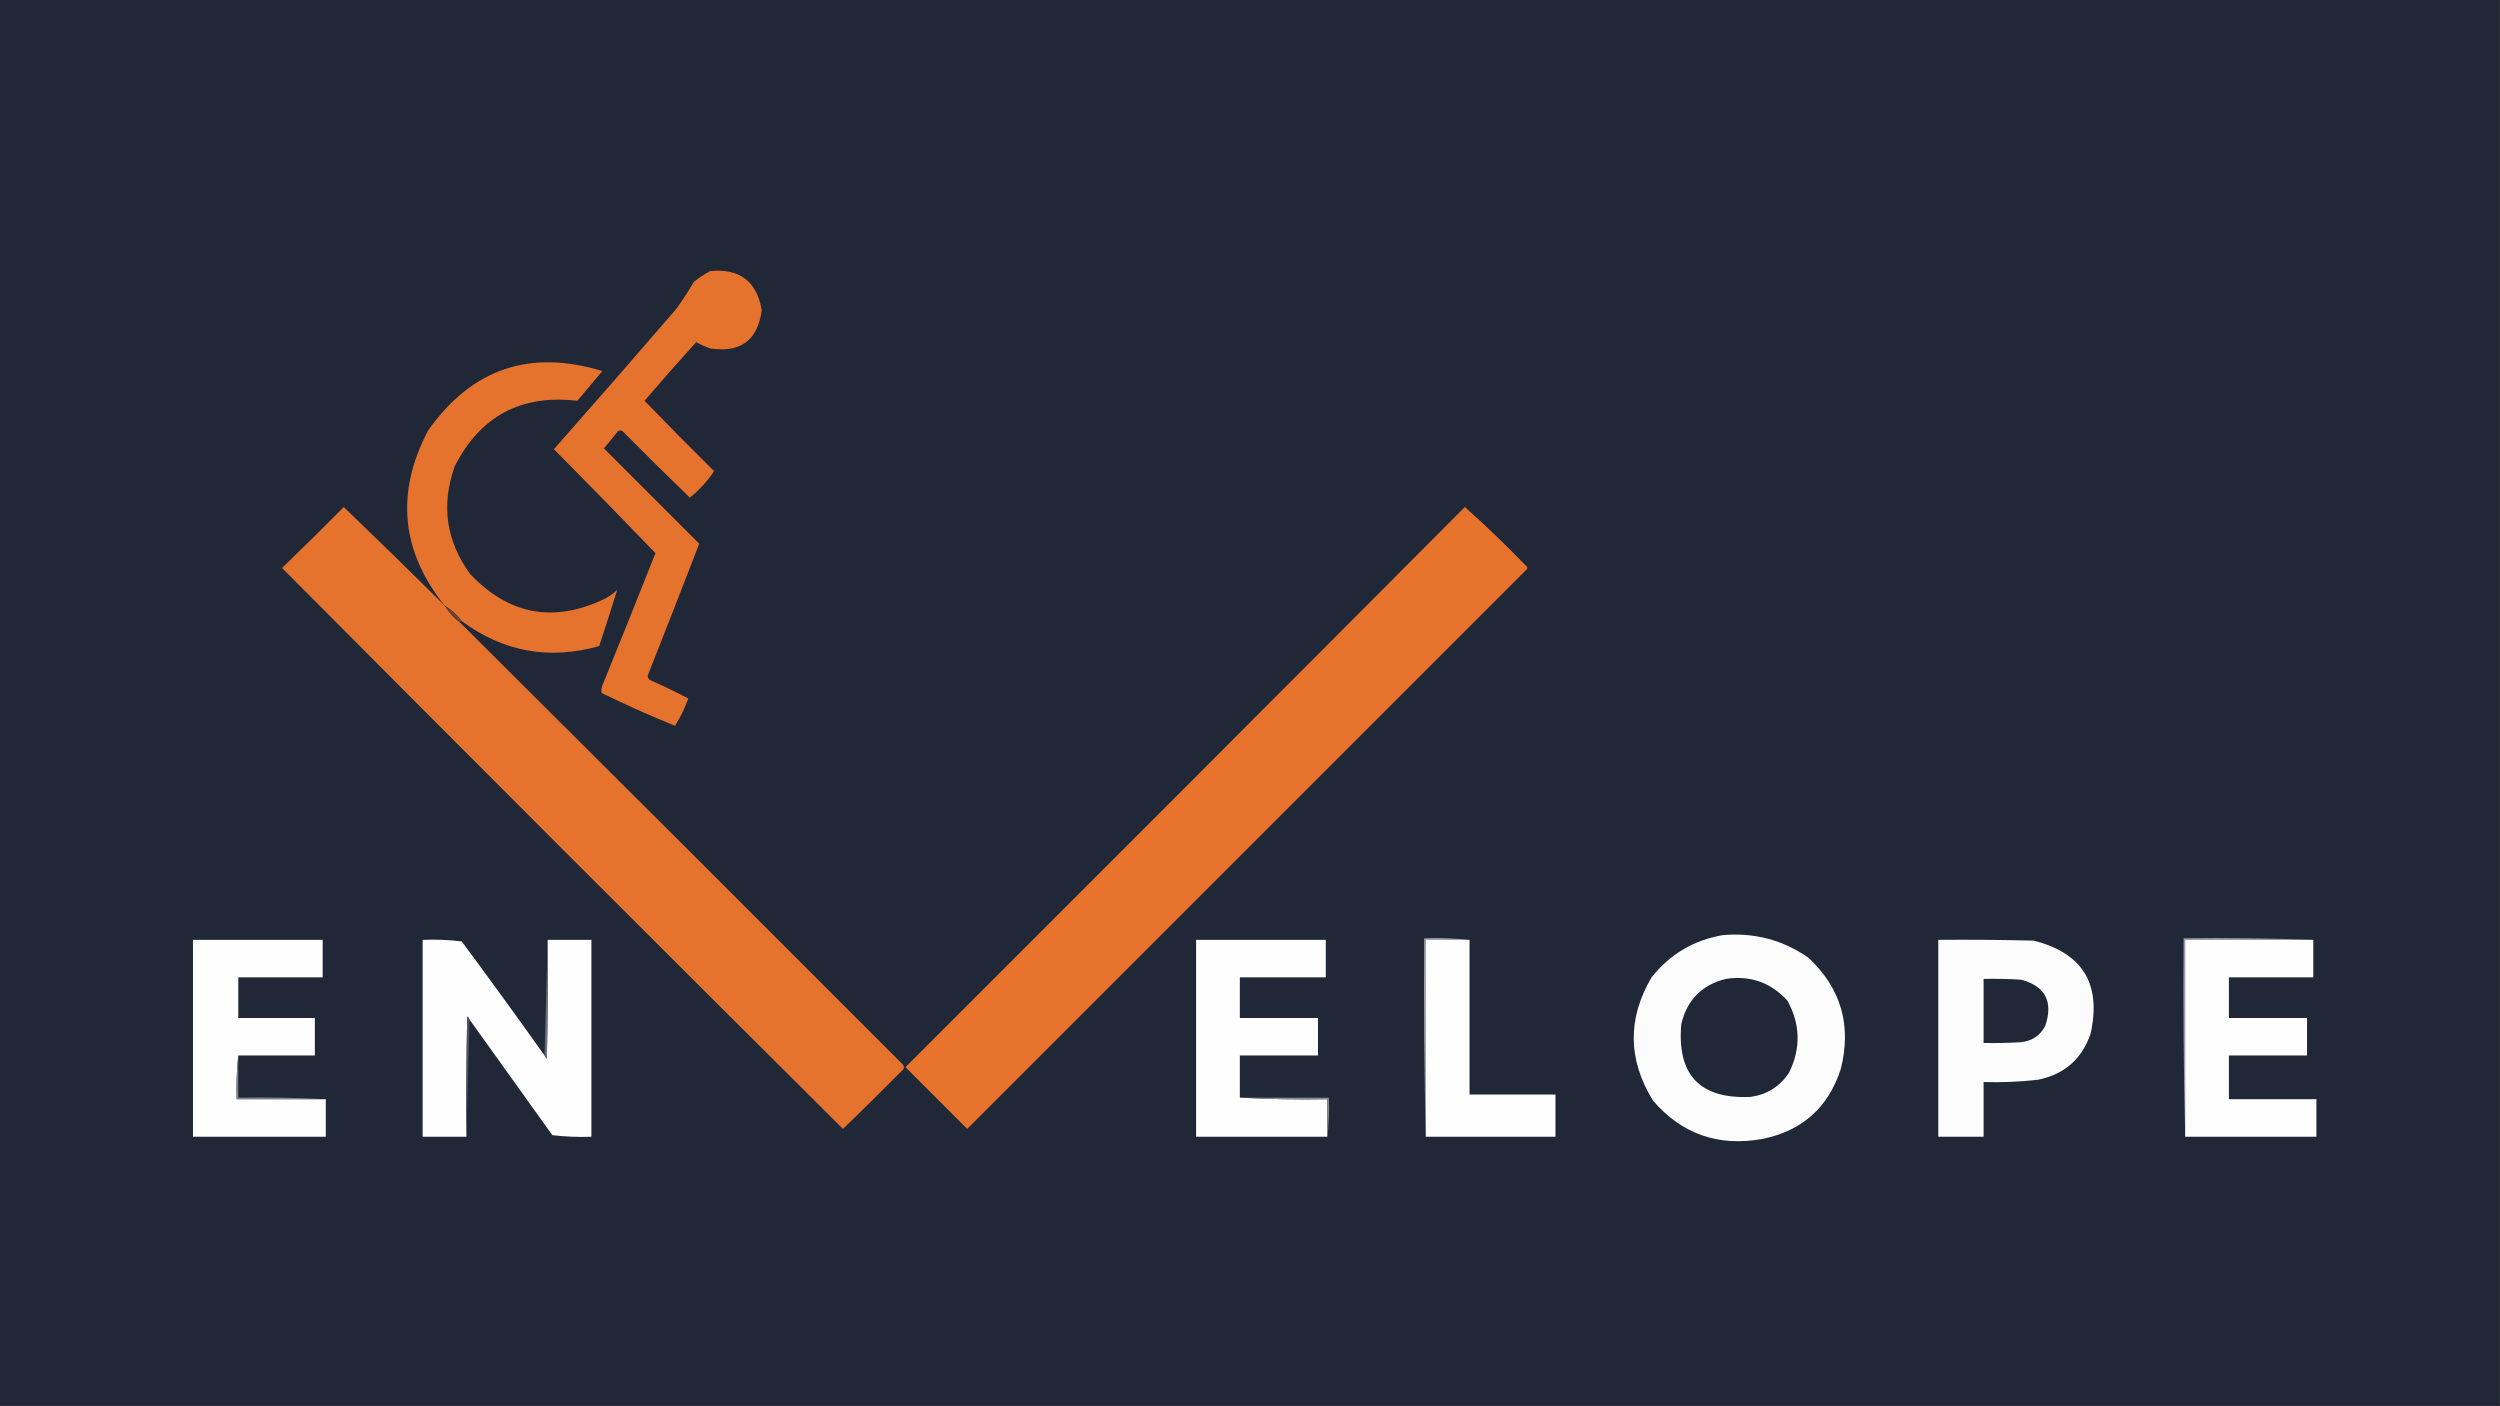 <?xml version="1.0" encoding="UTF-8"?>
<!DOCTYPE svg PUBLIC "-//W3C//DTD SVG 1.1//EN" "http://www.w3.org/Graphics/SVG/1.1/DTD/svg11.dtd">
<svg xmlns="http://www.w3.org/2000/svg" version="1.1" width="1600px" height="900px" style="shape-rendering:geometricPrecision; text-rendering:geometricPrecision; image-rendering:optimizeQuality; fill-rule:evenodd; clip-rule:evenodd" xmlns:xlink="http://www.w3.org/1999/xlink">
<rect width="100%" height="100%" fill="#333333" stroke="none"/>
<g><path style="opacity:1" fill="#202837" d="M -0.5,-0.5 C 532.833,-0.5 1066.17,-0.5 1599.5,-0.5C 1599.5,299.5 1599.5,599.5 1599.5,899.5C 1066.17,899.5 532.833,899.5 -0.5,899.5C -0.5,599.5 -0.5,299.5 -0.5,-0.5 Z"/></g>
<g><path style="opacity:1" fill="#e6732d" d="M 454.5,173.5 C 473.316,171.661 484.316,179.994 487.5,198.5C 484.948,217.795 473.948,225.962 454.5,223C 451.221,221.816 448.221,220.483 445.5,219C 434.314,231.352 423.314,243.852 412.5,256.5C 427.153,271.653 441.986,286.653 457,301.5C 452.875,307.807 447.708,313.473 441.5,318.5C 427.014,304.514 412.681,290.347 398.5,276C 397.5,275.333 396.5,275.333 395.5,276C 392.5,279.667 389.5,283.333 386.5,287C 406.9,307.4 427.233,327.733 447.5,348C 436.596,376.212 425.596,404.378 414.5,432.5C 414.608,433.442 414.941,434.275 415.5,435C 423.986,438.743 432.319,442.743 440.5,447C 438.309,453.213 435.476,459.047 432,464.5C 416.082,458.04 400.415,451.04 385,443.5C 384.675,441.447 385.009,439.447 386,437.5C 397.305,409.723 408.472,381.89 419.5,354C 398.027,331.693 376.36,309.526 354.5,287.5C 380.853,257.648 407.02,227.648 433,197.5C 436.916,192.004 440.582,186.337 444,180.5C 447.308,177.771 450.808,175.438 454.5,173.5 Z"/></g>
<g><path style="opacity:1" fill="#e5732d" d="M 295.5,397.5 C 292.437,393.434 288.771,390.101 284.5,387.5C 256.59,352.579 253.09,315.246 274,275.5C 301.924,235.964 339.091,223.297 385.5,237.5C 380.167,243.833 374.833,250.167 369.5,256.5C 333.406,252.338 307.24,266.338 291,298.5C 282.174,323.303 285.507,346.303 301,367.5C 325.959,393.728 354.793,398.895 387.5,383C 390.266,381.533 392.766,379.7 395,377.5C 391.296,389.45 387.462,401.45 383.5,413.5C 351.415,422.497 322.082,417.163 295.5,397.5 Z"/></g>
<g><path style="opacity:1" fill="#e6732d" d="M 284.5,387.5 C 287.101,391.771 290.434,395.437 294.5,398.5C 389.132,492.632 483.632,586.965 578,681.5C 578.667,682.5 578.667,683.5 578,684.5C 565.319,697.347 552.486,710.014 539.5,722.5C 419.5,603.167 299.833,483.5 180.5,363.5C 193.885,350.614 207.052,337.614 220,324.5C 241.661,345.327 263.161,366.327 284.5,387.5 Z"/></g>
<g><path style="opacity:1" fill="#e7732d" d="M 937.5,324.5 C 951.081,336.578 964.247,349.244 977,362.5C 977.667,363.167 977.667,363.833 977,364.5C 857.667,483.833 738.333,603.167 619,722.5C 605.833,709.333 592.667,696.167 579.5,683C 699.035,563.632 818.368,444.132 937.5,324.5 Z"/></g>
<g><path style="opacity:1" fill="#664134" d="M 284.5,387.5 C 288.771,390.101 292.437,393.434 295.5,397.5C 294.833,397.5 294.5,397.833 294.5,398.5C 290.434,395.437 287.101,391.771 284.5,387.5 Z"/></g>
<g><path style="opacity:1" fill="#fcfcfc" d="M 1102.5,598.5 C 1122.65,596.693 1140.98,601.527 1157.5,613C 1178.38,632.677 1185.21,656.51 1178,684.5C 1169.88,709.154 1153.05,723.988 1127.5,729C 1099.49,733.89 1076.33,725.724 1058,704.5C 1041.79,678.336 1041.45,652.003 1057,625.5C 1068.79,610.693 1083.96,601.693 1102.5,598.5 Z"/></g>
<g><path style="opacity:1" fill="#fefefe" d="M 152.5,675.5 C 151.506,684.652 151.173,693.985 151.5,703.5C 170.5,703.5 189.5,703.5 208.5,703.5C 208.5,711.5 208.5,719.5 208.5,727.5C 180.167,727.5 151.833,727.5 123.5,727.5C 123.5,685.5 123.5,643.5 123.5,601.5C 151.167,601.5 178.833,601.5 206.5,601.5C 206.5,609.5 206.5,617.5 206.5,625.5C 188.5,625.5 170.5,625.5 152.5,625.5C 152.5,634.167 152.5,642.833 152.5,651.5C 168.833,651.5 185.167,651.5 201.5,651.5C 201.5,659.5 201.5,667.5 201.5,675.5C 185.167,675.5 168.833,675.5 152.5,675.5 Z"/></g>
<g><path style="opacity:1" fill="#fefefe" d="M 348.5,675.5 C 348.783,676.289 349.283,676.956 350,677.5C 350.5,652.169 350.667,626.836 350.5,601.5C 359.833,601.5 369.167,601.5 378.5,601.5C 378.5,643.5 378.5,685.5 378.5,727.5C 370.14,727.831 361.807,727.498 353.5,726.5C 335.808,701.815 318.142,677.148 300.5,652.5C 300.217,651.711 299.717,651.044 299,650.5C 298.5,676.165 298.333,701.831 298.5,727.5C 289.167,727.5 279.833,727.5 270.5,727.5C 270.5,685.5 270.5,643.5 270.5,601.5C 278.86,601.169 287.193,601.502 295.5,602.5C 313.421,626.686 331.087,651.019 348.5,675.5 Z"/></g>
<g><path style="opacity:1" fill="#696e78" d="M 350.5,601.5 C 350.667,626.836 350.5,652.169 350,677.5C 349.283,676.956 348.783,676.289 348.5,675.5C 349.167,650.833 349.833,626.167 350.5,601.5 Z"/></g>
<g><path style="opacity:1" fill="#fefefe" d="M 793.5,702.5 C 811.993,703.497 830.659,703.83 849.5,703.5C 849.5,711.5 849.5,719.5 849.5,727.5C 821.5,727.5 793.5,727.5 765.5,727.5C 765.5,685.5 765.5,643.5 765.5,601.5C 793.167,601.5 820.833,601.5 848.5,601.5C 848.5,609.5 848.5,617.5 848.5,625.5C 830.167,625.5 811.833,625.5 793.5,625.5C 793.5,634.167 793.5,642.833 793.5,651.5C 810.167,651.5 826.833,651.5 843.5,651.5C 843.5,659.5 843.5,667.5 843.5,675.5C 826.833,675.5 810.167,675.5 793.5,675.5C 793.5,684.5 793.5,693.5 793.5,702.5 Z"/></g>
<g><path style="opacity:1" fill="#a3a6ad" d="M 940.5,601.5 C 931.167,601.5 921.833,601.5 912.5,601.5C 912.5,643.5 912.5,685.5 912.5,727.5C 911.501,685.337 911.168,643.003 911.5,600.5C 921.348,600.173 931.014,600.506 940.5,601.5 Z"/></g>
<g><path style="opacity:1" fill="#fefefe" d="M 940.5,601.5 C 940.5,634.5 940.5,667.5 940.5,700.5C 958.833,700.5 977.167,700.5 995.5,700.5C 995.5,709.5 995.5,718.5 995.5,727.5C 967.833,727.5 940.167,727.5 912.5,727.5C 912.5,685.5 912.5,643.5 912.5,601.5C 921.833,601.5 931.167,601.5 940.5,601.5 Z"/></g>
<g><path style="opacity:1" fill="#fcfcfc" d="M 1240.5,601.5 C 1260.84,601.333 1281.17,601.5 1301.5,602C 1332.87,609.882 1345.03,629.715 1338,661.5C 1332.48,677.686 1321.31,687.519 1304.5,691C 1292.88,692.361 1281.21,692.861 1269.5,692.5C 1269.5,704.167 1269.5,715.833 1269.5,727.5C 1259.83,727.5 1250.17,727.5 1240.5,727.5C 1240.5,685.5 1240.5,643.5 1240.5,601.5 Z"/></g>
<g><path style="opacity:1" fill="#9a9da5" d="M 1480.5,601.5 C 1453.17,601.5 1425.83,601.5 1398.5,601.5C 1398.5,643.5 1398.5,685.5 1398.5,727.5C 1397.5,685.337 1397.17,643.003 1397.5,600.5C 1425.34,600.169 1453.01,600.502 1480.5,601.5 Z"/></g>
<g><path style="opacity:1" fill="#fefefe" d="M 1480.5,601.5 C 1480.5,609.5 1480.5,617.5 1480.5,625.5C 1462.5,625.5 1444.5,625.5 1426.5,625.5C 1426.5,634.167 1426.5,642.833 1426.5,651.5C 1443.17,651.5 1459.83,651.5 1476.5,651.5C 1476.5,659.5 1476.5,667.5 1476.5,675.5C 1459.83,675.5 1443.17,675.5 1426.5,675.5C 1426.5,684.833 1426.5,694.167 1426.5,703.5C 1445.17,703.5 1463.83,703.5 1482.5,703.5C 1482.5,711.5 1482.5,719.5 1482.5,727.5C 1454.5,727.5 1426.5,727.5 1398.5,727.5C 1398.5,685.5 1398.5,643.5 1398.5,601.5C 1425.83,601.5 1453.17,601.5 1480.5,601.5 Z"/></g>
<g><path style="opacity:1" fill="#202837" d="M 1104.5,626.5 C 1120.24,624.135 1133.41,628.801 1144,640.5C 1152.28,655.606 1152.61,670.94 1145,686.5C 1139.2,695.288 1131.03,700.454 1120.5,702C 1088.05,703.55 1073.22,688.05 1076,655.5C 1079.68,639.986 1089.18,630.32 1104.5,626.5 Z"/></g>
<g><path style="opacity:1" fill="#202837" d="M 1269.5,626.5 C 1277.51,626.334 1285.51,626.5 1293.5,627C 1308.99,631.146 1314.16,640.98 1309,656.5C 1305.77,662.704 1300.61,666.204 1293.5,667C 1285.51,667.5 1277.51,667.666 1269.5,667.5C 1269.5,653.833 1269.5,640.167 1269.5,626.5 Z"/></g>
<g><path style="opacity:1" fill="#4e5561" d="M 300.5,652.5 C 299.833,677.5 299.167,702.5 298.5,727.5C 298.333,701.831 298.5,676.165 299,650.5C 299.717,651.044 300.217,651.711 300.5,652.5 Z"/></g>
<g><path style="opacity:1" fill="#7d828b" d="M 152.5,675.5 C 152.5,684.5 152.5,693.5 152.5,702.5C 171.341,702.17 190.007,702.503 208.5,703.5C 189.5,703.5 170.5,703.5 151.5,703.5C 151.173,693.985 151.506,684.652 152.5,675.5 Z"/></g>
<g><path style="opacity:1" fill="#868b93" d="M 793.5,702.5 C 812.5,702.5 831.5,702.5 850.5,702.5C 850.826,711.017 850.493,719.35 849.5,727.5C 849.5,719.5 849.5,711.5 849.5,703.5C 830.659,703.83 811.993,703.497 793.5,702.5 Z"/></g>
</svg>
